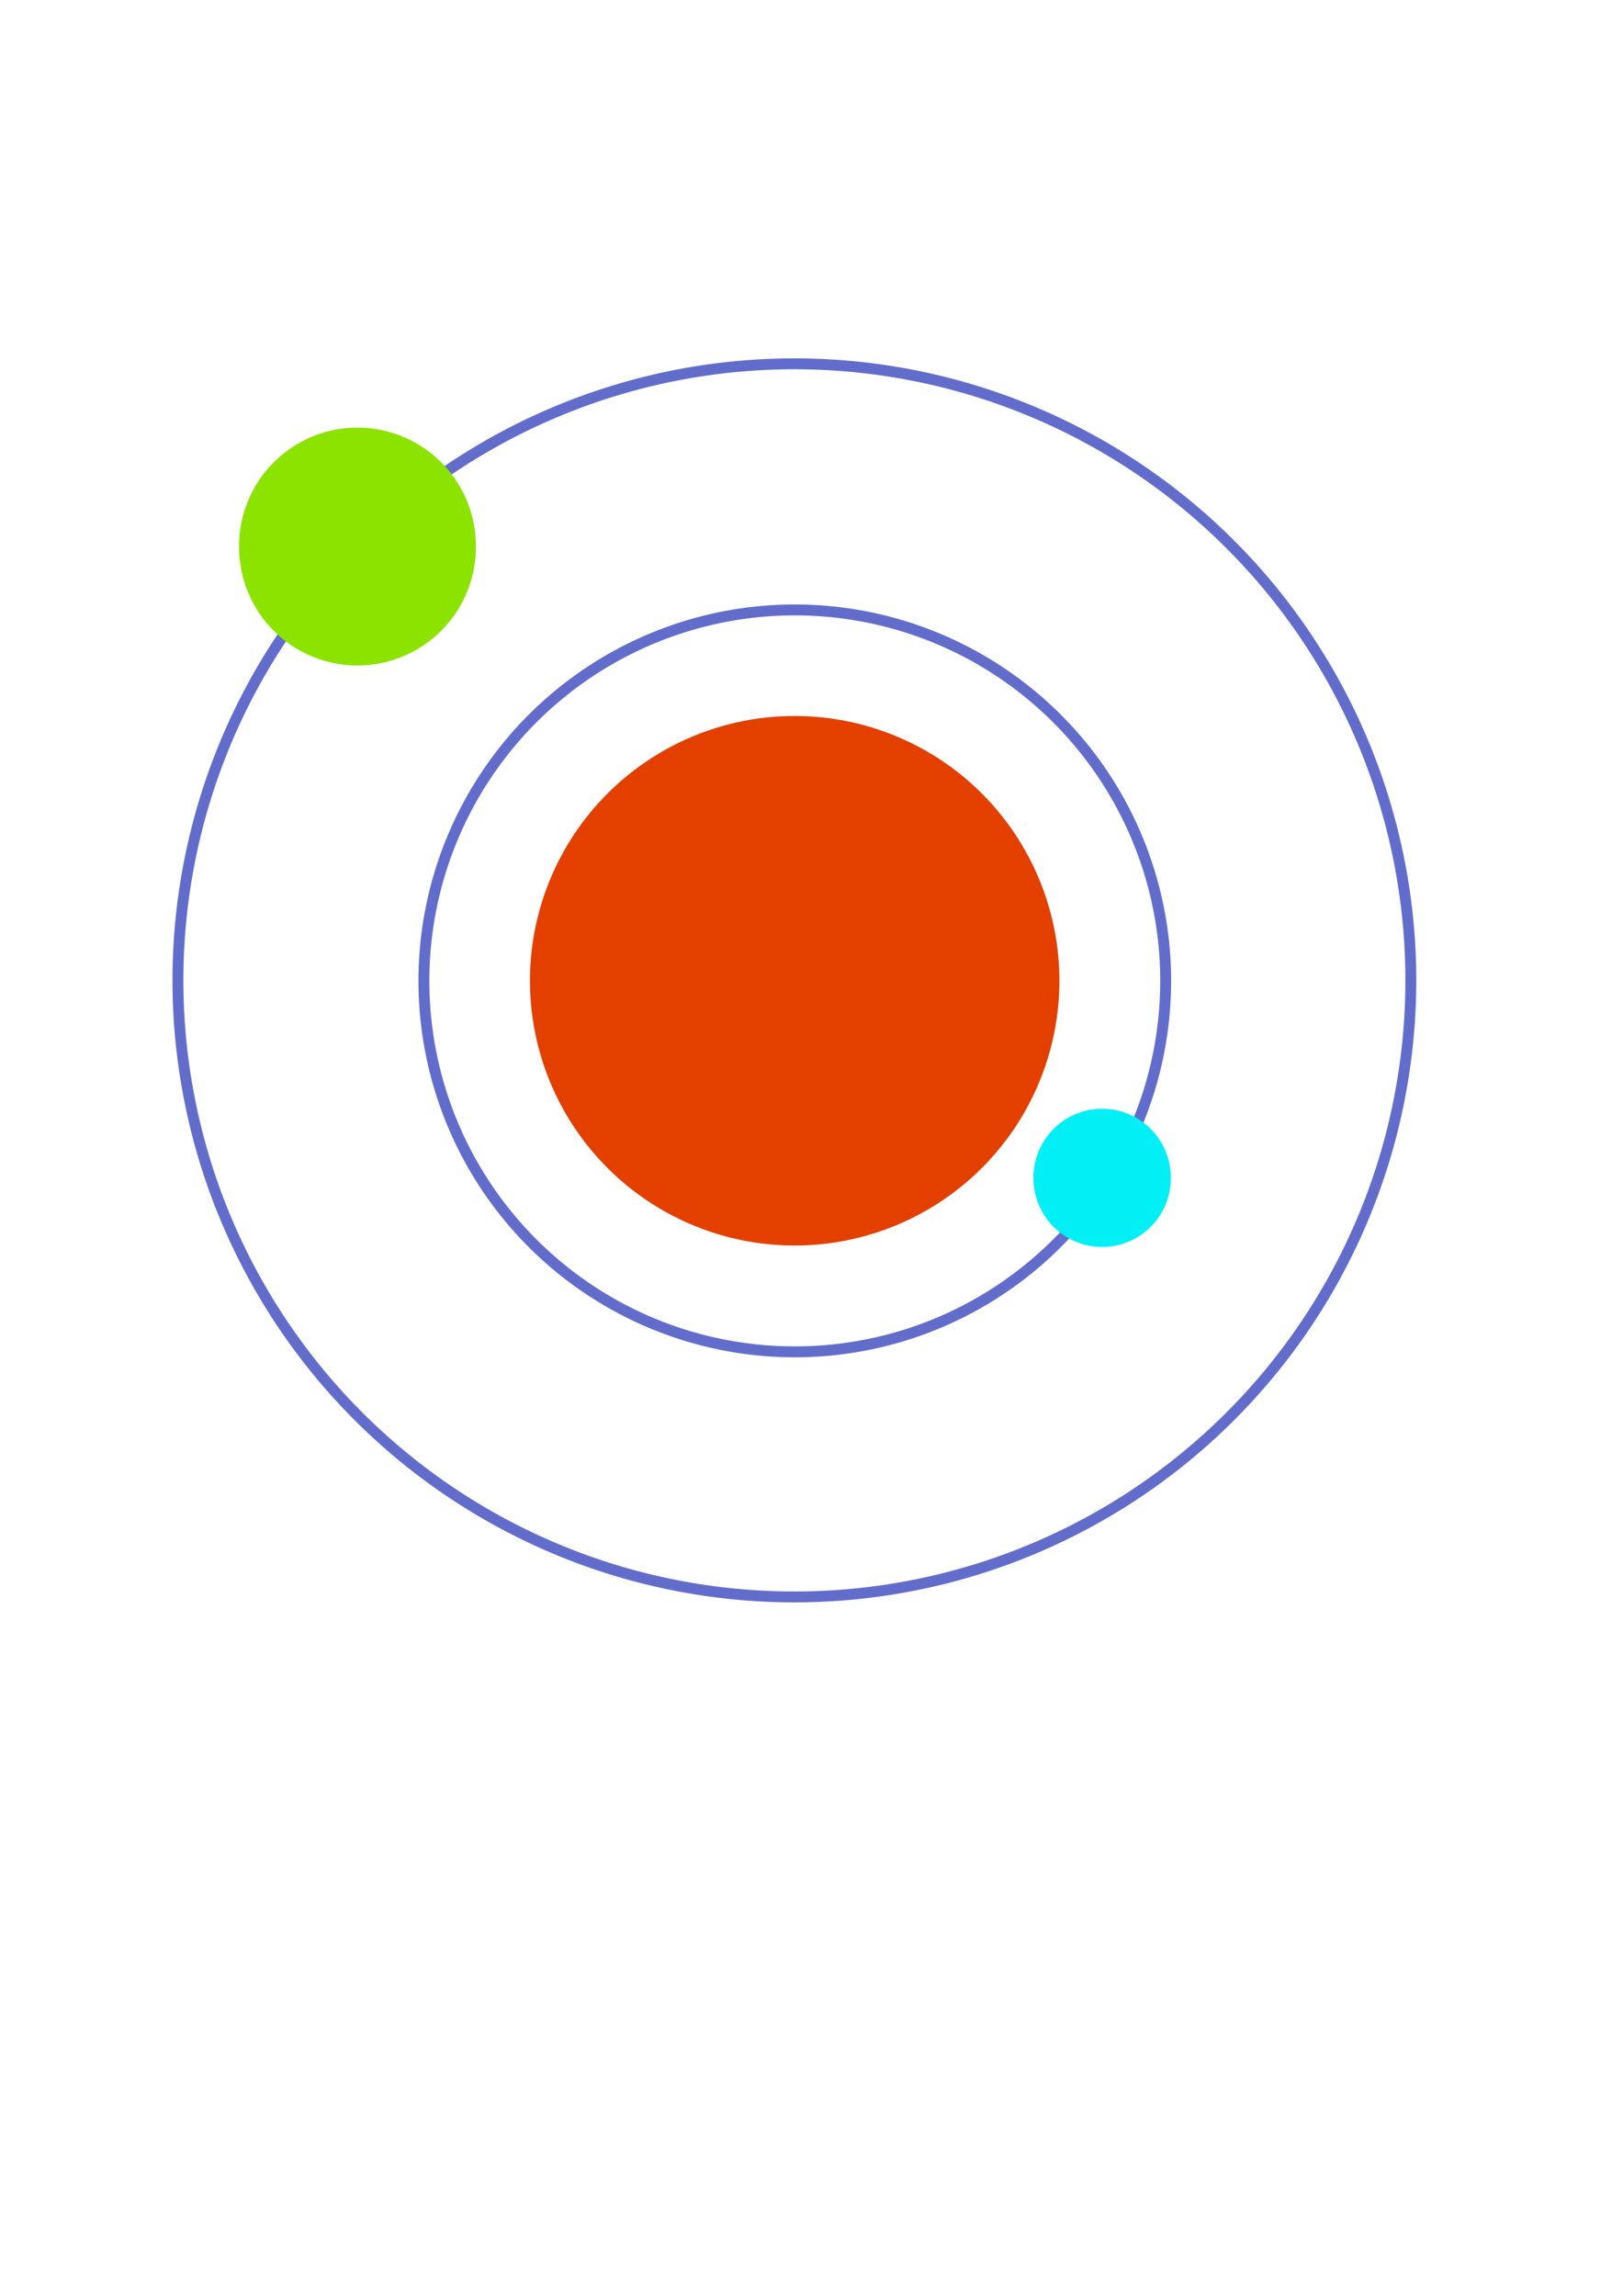 <?xml version="1.0" encoding="UTF-8" standalone="no"?>
<!-- Created with Inkscape (http://www.inkscape.org/) -->

<svg
   xmlns:dc="http://purl.org/dc/elements/1.1/"
   xmlns:cc="http://creativecommons.org/ns#"
   xmlns:rdf="http://www.w3.org/1999/02/22-rdf-syntax-ns#"
   xmlns:svg="http://www.w3.org/2000/svg"
   xmlns="http://www.w3.org/2000/svg"
   xmlns:sodipodi="http://sodipodi.sourceforge.net/DTD/sodipodi-0.dtd"
   xmlns:inkscape="http://www.inkscape.org/namespaces/inkscape"
   width="744.094"
   height="1052.362"
   id="svg2"
   inkscape:label="Pozadí"
   version="1.1"
   inkscape:version="0.47 r22583"
   sodipodi:docname="ProgramIcon.svg">
  <defs
     id="defs3">
    <inkscape:perspective
       sodipodi:type="inkscape:persp3d"
       inkscape:vp_x="0 : 526.18109 : 1"
       inkscape:vp_y="0 : 1000 : 0"
       inkscape:vp_z="744.09448 : 526.18109 : 1"
       inkscape:persp3d-origin="372.04724 : 350.78739 : 1"
       id="perspective9" />
  </defs>
  <sodipodi:namedview
     id="base"
     pagecolor="#ffffff"
     bordercolor="#666666"
     borderopacity="1.0"
     inkscape:pageopacity="0.0"
     inkscape:pageshadow="2"
     inkscape:zoom="0.6986"
     inkscape:cx="378.57143"
     inkscape:cy="623.44207"
     inkscape:document-units="px"
     inkscape:current-layer="layer1"
     showgrid="false"
     inkscape:window-width="1280"
     inkscape:window-height="744"
     inkscape:window-x="-4"
     inkscape:window-y="-4"
     inkscape:window-maximized="1" />
  <g
     inkscape:label="Vrstva 1"
     inkscape:groupmode="layer"
     id="layer1">
    <path
       sodipodi:type="arc"
       style="fill:none;stroke:#626dcb;stroke-width:7.648;stroke-miterlimit:4;stroke-opacity:1;stroke-dasharray:none;stroke-dashoffset:0"
       id="path2817"
       sodipodi:cx="362.85715"
       sodipodi:cy="452.36218"
       sodipodi:rx="260"
       sodipodi:ry="260"
       d="m 622.857,452.362 a 260,260 0 1 1 -520,0 260,260 0 1 1 520,0 z"
       transform="matrix(0.654,0,0,0.654,127.078,153.777)"
       inkscape:export-filename="E:\Programy\Programs\Orbit Simulator\Dev\Documents\ProgramIcon.png"
       inkscape:export-xdpi="40.389999"
       inkscape:export-ydpi="40.389999" />
    <path
       sodipodi:type="arc"
       style="fill:#e34000;fill-opacity:1;fill-rule:nonzero;stroke:none"
       id="path2815"
       sodipodi:cx="361.42856"
       sodipodi:cy="462.36218"
       sodipodi:rx="152.85715"
       sodipodi:ry="152.85715"
       d="m 514.286,462.362 a 152.857,152.857 0 1 1 -305.714,0 152.857,152.857 0 1 1 305.714,0 z"
       transform="matrix(0.794,0,0,0.794,77.362,82.445)"
       inkscape:export-filename="E:\Programy\Programs\Orbit Simulator\Dev\Documents\ProgramIcon.png"
       inkscape:export-xdpi="40.389999"
       inkscape:export-ydpi="40.389999" />
    <path
       d="m 622.857,452.362 a 260,260 0 1 1 -520,0 260,260 0 1 1 520,0 z"
       sodipodi:ry="260"
       sodipodi:rx="260"
       sodipodi:cy="452.36218"
       sodipodi:cx="362.85715"
       id="path3617"
       style="fill:none;stroke:#626dcb;stroke-width:4.599;stroke-miterlimit:4;stroke-opacity:1;stroke-dasharray:none;stroke-dashoffset:0"
       sodipodi:type="arc"
       transform="matrix(1.087,0,0,1.087,-30.228,-42.331)"
       inkscape:export-filename="E:\Programy\Programs\Orbit Simulator\Dev\Documents\ProgramIcon.png"
       inkscape:export-xdpi="40.389999"
       inkscape:export-ydpi="40.389999" />
    <path
       sodipodi:type="arc"
       style="fill:#8de300;fill-opacity:1;fill-rule:nonzero;stroke:none"
       id="path2819"
       sodipodi:cx="277.14285"
       sodipodi:cy="143.79076"
       sodipodi:rx="54.285713"
       sodipodi:ry="54.285713"
       d="m 331.429,143.791 a 54.286,54.286 0 1 1 -108.571,0 54.286,54.286 0 1 1 108.571,0 z"
       transform="translate(-113.255,106.739)"
       inkscape:export-filename="E:\Programy\Programs\Orbit Simulator\Dev\Documents\ProgramIcon.png"
       inkscape:export-xdpi="40.389999"
       inkscape:export-ydpi="40.389999" />
    <path
       sodipodi:type="arc"
       style="fill:#02eff6;fill-opacity:1;fill-rule:nonzero;stroke:none"
       id="path3619"
       sodipodi:cx="558.2594"
       sodipodi:cy="169.16722"
       sodipodi:rx="31.491554"
       sodipodi:ry="31.491554"
       d="m 589.751,169.167 a 31.492,31.492 0 1 1 -62.983,0 31.492,31.492 0 1 1 62.983,0 z"
       transform="translate(-52.963,370.741)"
       inkscape:export-filename="E:\Programy\Programs\Orbit Simulator\Dev\Documents\ProgramIcon.png"
       inkscape:export-xdpi="40.389999"
       inkscape:export-ydpi="40.389999" />
  </g>
</svg>
